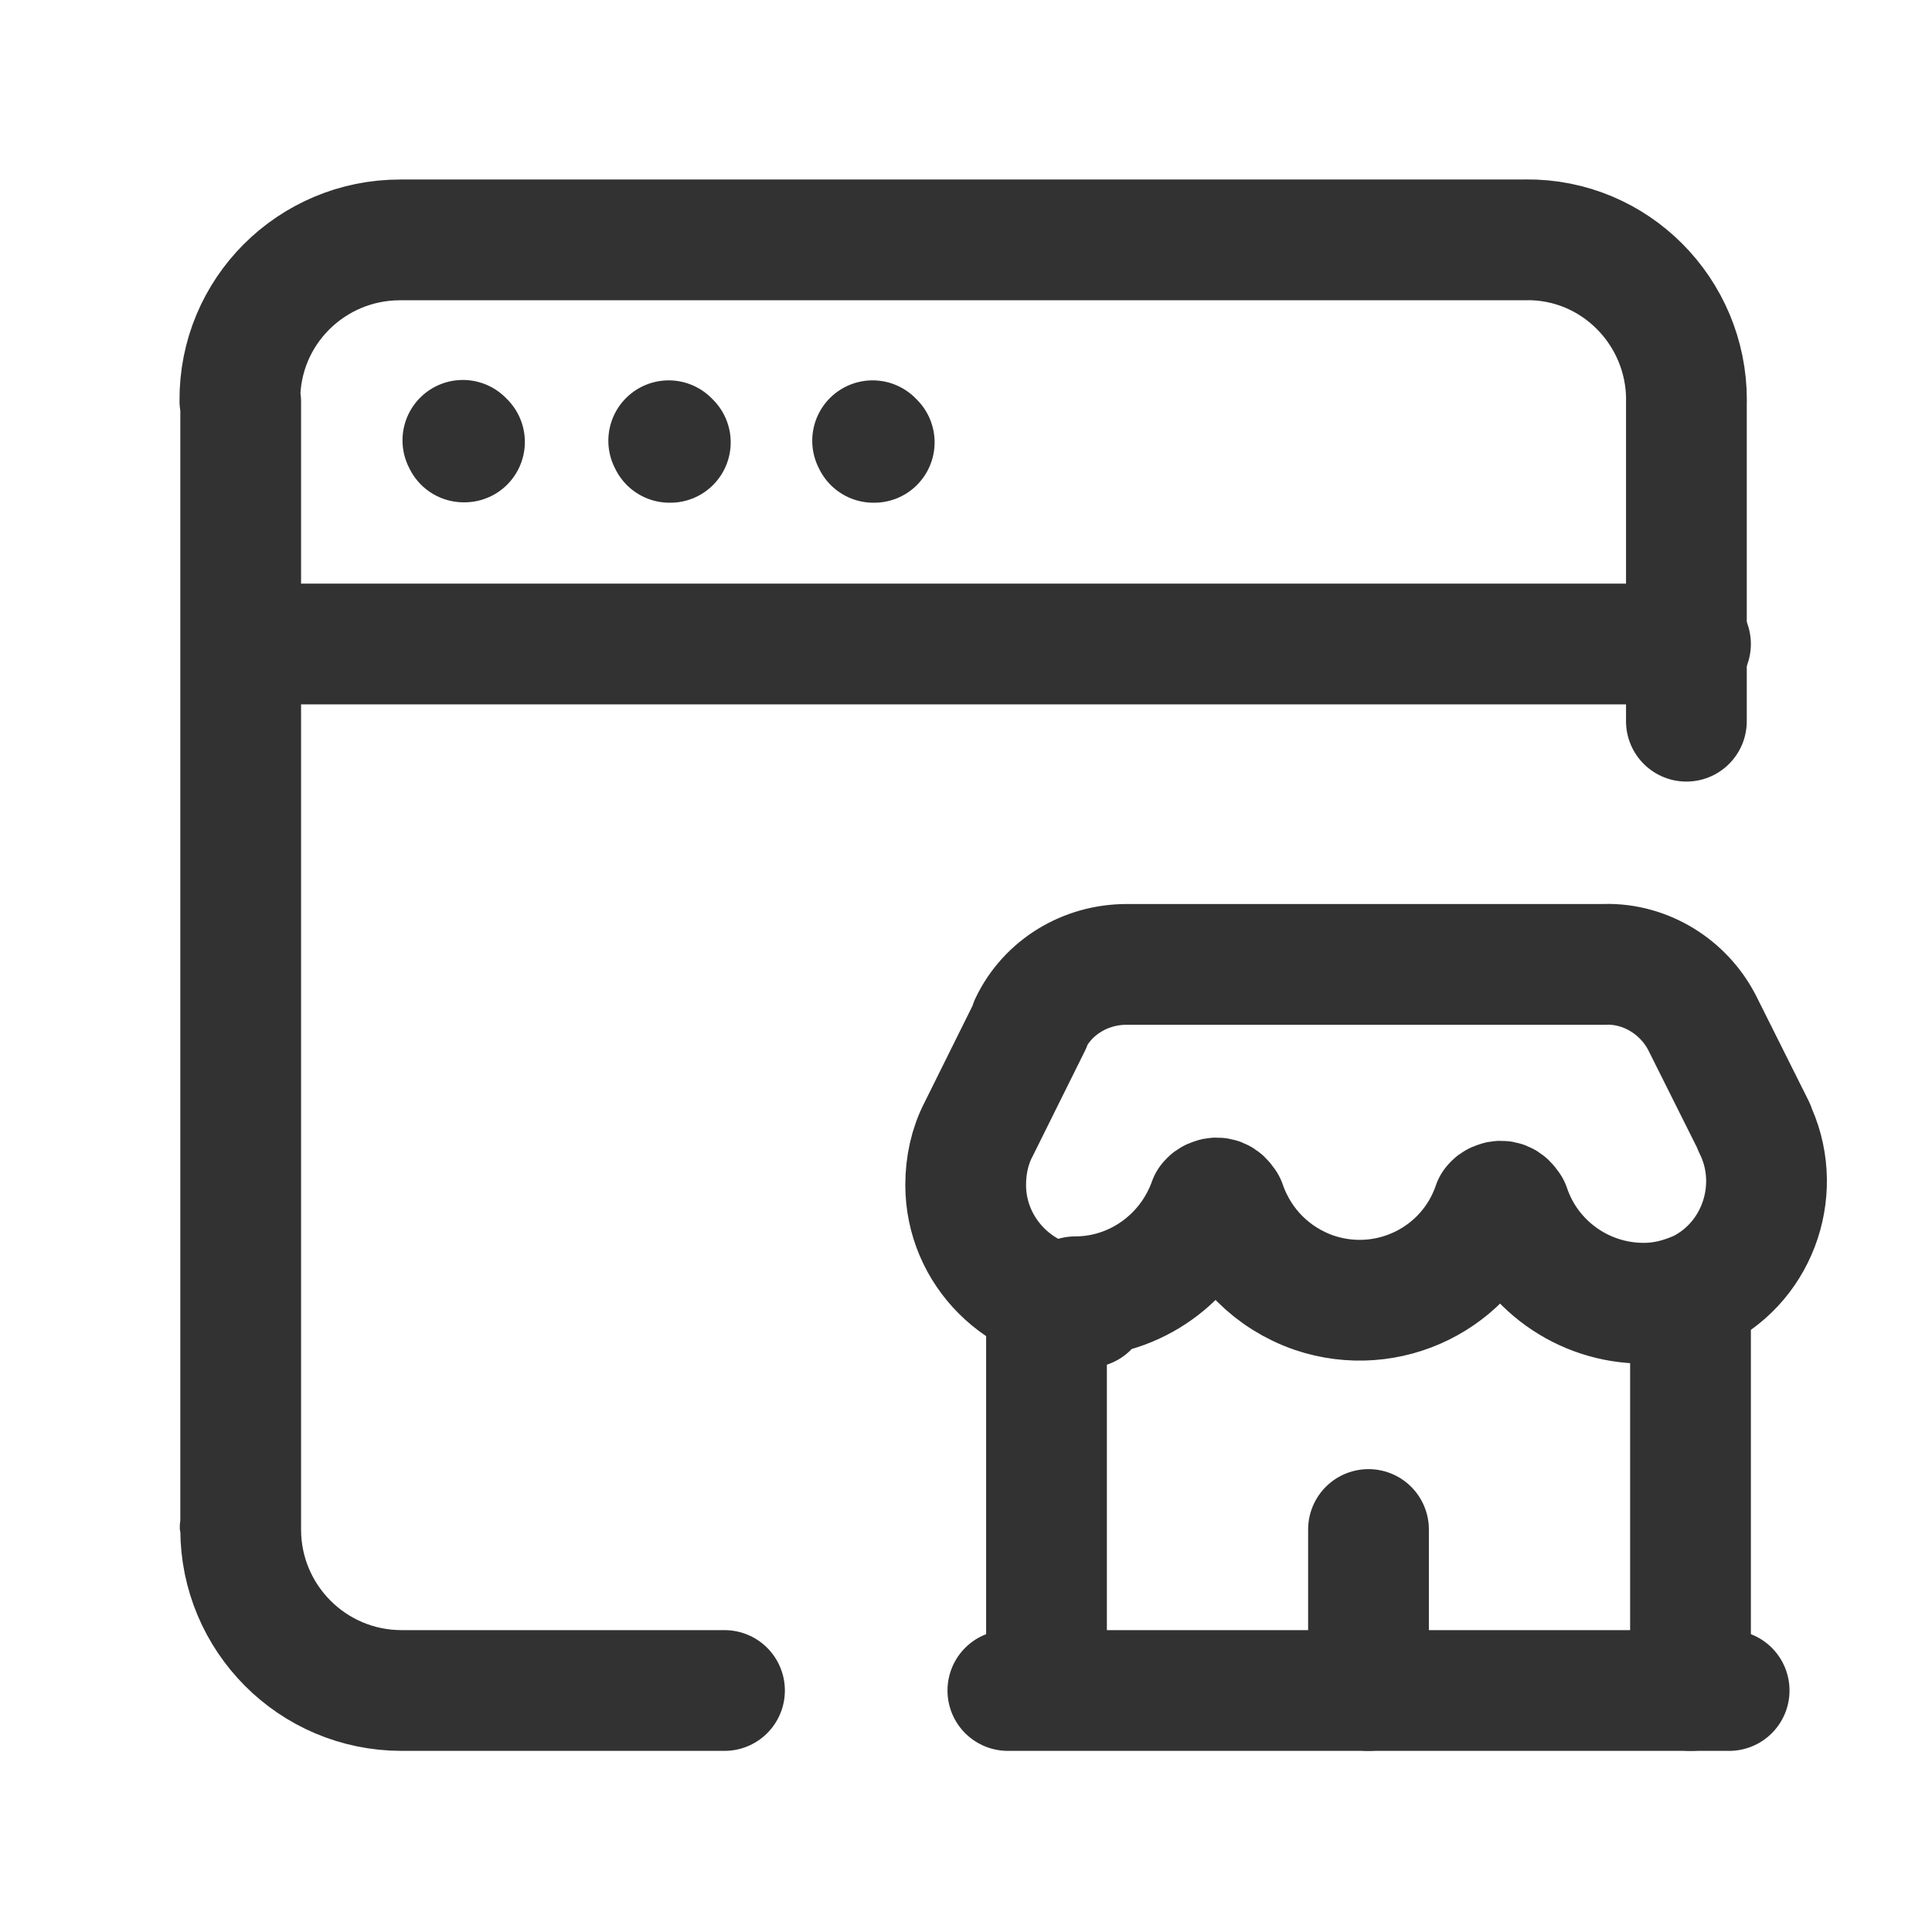 <svg viewBox="0 0 24 24" xmlns="http://www.w3.org/2000/svg"><g stroke-linecap="round" stroke-width="1.5" stroke="#323232" fill="none" stroke-linejoin="round"><path d="M3 8h18"/><path d="M10.86 5.495l-.01 0 0 0 0-.01 -.01-.01"/><path d="M8.327 5.495l-.01 0 0 0 0-.01 -.01-.01"/><path d="M5.77 5.49l-.01 0 0 0 0-.01 -.01-.01"/><path d="M9 21H5l-.01 0c-1.11 0-2-.9-2-2 -.01-.01-.01-.01 0-.01v-14l-.01-.01c-.01-1.11.89-2 1.99-2 0-.001 0 0 0 0h13.99l0-.001c1.1-.01 1.99.89 1.99 1.99 0 0 0 0-.001 0v3.99"/><path d="M13 16.14v4.85"/><path d="M21 21v-4.86"/><path d="M17 21l0-2"/><path d="M12.52 21h8.96"/><path d="M13.516 16.24v0l0 0c-.84-.01-1.52-.69-1.52-1.52 0-.24.05-.48.16-.69l.65-1.31 -.01 0c.22-.46.69-.74 1.2-.74h5.95l0-.001c.5-.01.97.28 1.2.73l.65 1.3 -.01-.01c.37.74.07 1.66-.67 2.03 -.22.1-.45.16-.69.16l-.01 0c-.75 0-1.42-.48-1.66-1.19l-.01-.01c-.03-.06-.09-.08-.14-.06 -.03.01-.05.02-.06.05l0-.01c-.31.91-1.3 1.4-2.22 1.09 -.52-.18-.92-.58-1.1-1.1l-.01-.01c-.03-.06-.09-.08-.14-.06 -.03.01-.05.02-.06.05l0-.01c-.25.7-.91 1.18-1.66 1.18"/></g><path fill="none" d="M0 0h24v24H0Z"/></svg>